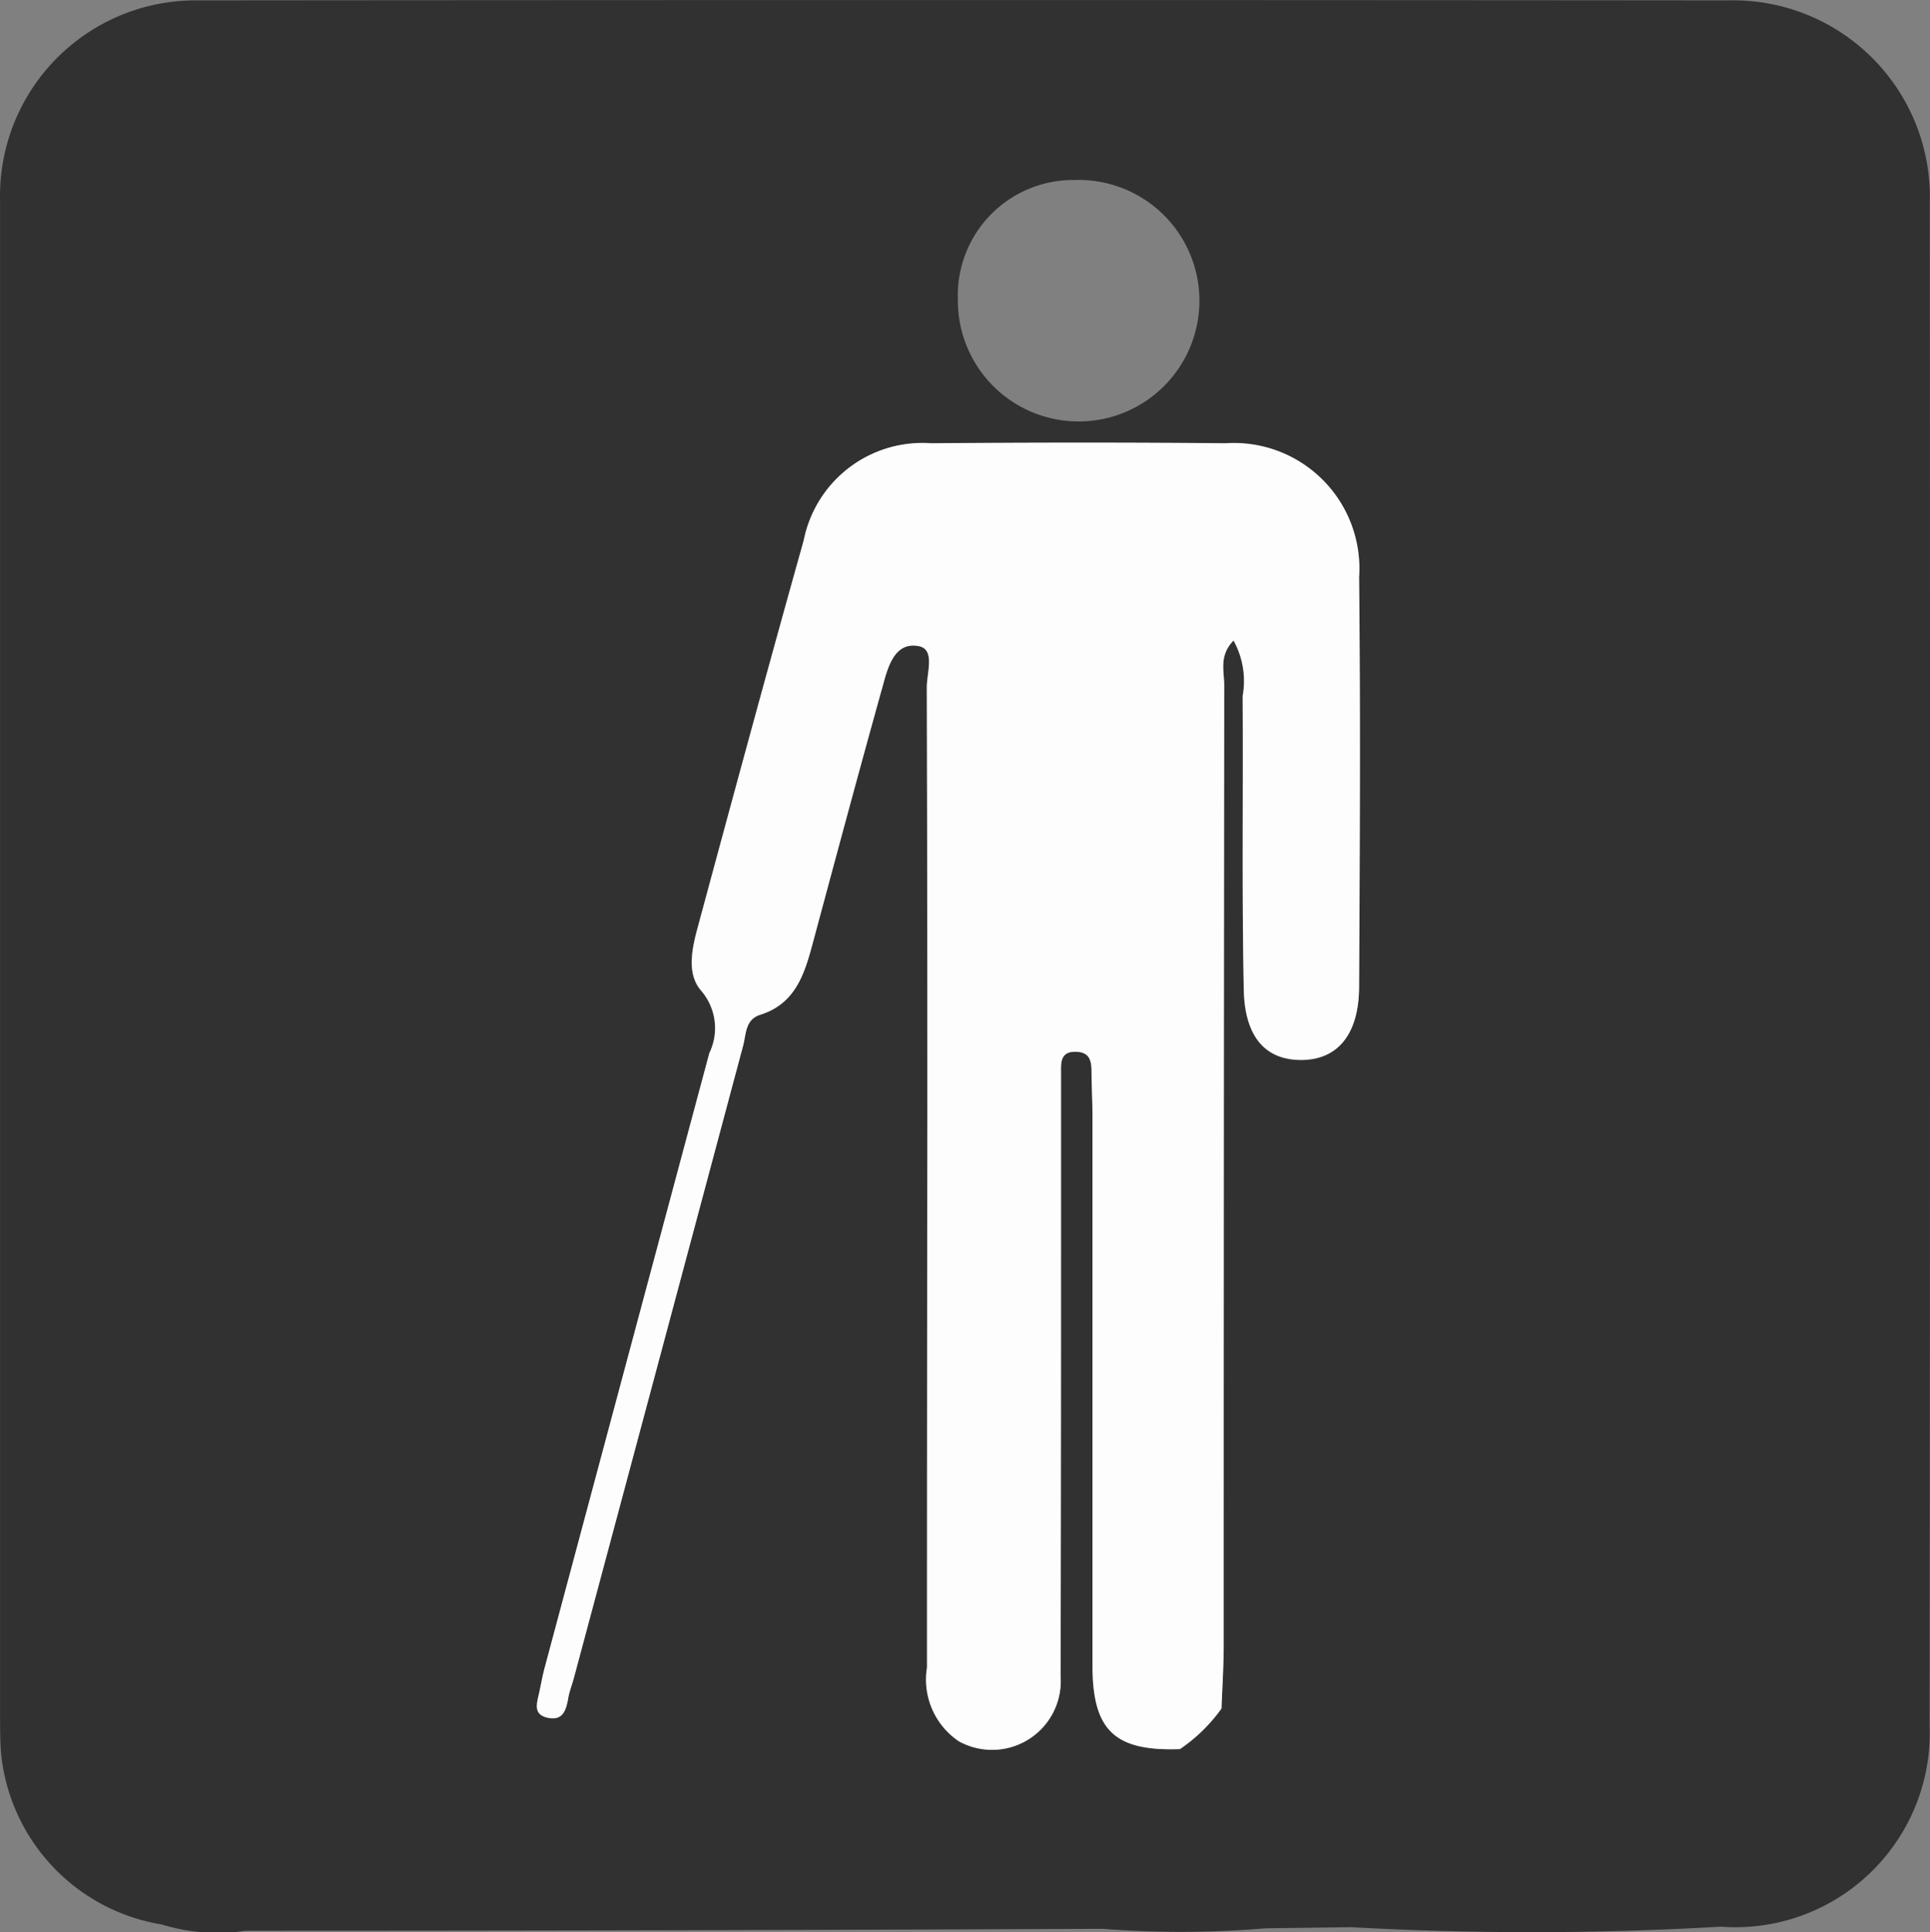<svg id="blind-icon" xmlns="http://www.w3.org/2000/svg" width="30.906" height="30.946" viewBox="0 0 30.906 30.946">
  <rect x="0" y="0" width="30.906" height="30.946" fill="#808080" stroke="none"/>
  <path id="Path_679" data-name="Path 679" d="M703.541,2066.924a3.151,3.151,0,0,0-3.221-3.244q-12.254-.011-24.507,0a3.133,3.133,0,0,0-3.174,3.21q0,1.056,0,2.111,0,11.058,0,22.117c0,.2,0,.41.014.614a3.086,3.086,0,0,0,2.578,2.765h0a3,3,0,0,0,1.338.1q6.737,0,13.474-.03a1.3,1.3,0,0,1-.009-.153,1.3,1.3,0,0,0,.009.153h.263a16.27,16.27,0,0,0,2.6-.009l1.367-.018a52.419,52.419,0,0,0,5.921-.008,3.113,3.113,0,0,0,3.344-3.23Q703.549,2079.111,703.541,2066.924Zm-13.689-.367a1.934,1.934,0,1,1-1.875,1.919A1.848,1.848,0,0,1,689.851,2066.557Zm-8.584,24.244c.029-.133.052-.267.087-.4q1.319-4.928,2.64-9.855a.919.919,0,0,0-.124-.994c-.251-.279-.15-.7-.054-1.049.556-2.059,1.114-4.118,1.69-6.171a1.939,1.939,0,0,1,2.043-1.554c1.57-.013,3.14-.015,4.71,0a2.01,2.01,0,0,1,2.14,2.144c.023,2.184.012,4.369,0,6.553,0,.769-.344,1.18-.929,1.179-.562,0-.9-.359-.917-1.12-.032-1.57-.008-3.14-.018-4.71a1.34,1.34,0,0,0-.146-.887c-.238.241-.149.495-.15.718q-.008,7.68-.008,15.36c0,.341-.023.682-.035,1.022a3.522,3.522,0,0,1,.629-.305,3.522,3.522,0,0,0-.629.305,2.648,2.648,0,0,1-.666.65,8.012,8.012,0,0,1-.8.925,8.012,8.012,0,0,0,.8-.925c-1.047.037-1.4-.3-1.4-1.341q0-4.4,0-8.807c0-.227-.014-.455-.015-.682,0-.171-.014-.327-.235-.339-.287-.015-.252.2-.254.374,0,.455,0,.91,0,1.365,0,2.754,0,5.507-.007,8.26a1.1,1.1,0,0,1-1.629,1.044,1.192,1.192,0,0,1-.51-1.181q0-4.4.006-8.806,0-3.448-.009-6.895c0-.23.134-.6-.12-.657-.39-.082-.5.321-.582.621-.384,1.376-.754,2.756-1.125,4.135-.132.493-.277.968-.84,1.146-.246.078-.224.312-.276.5q-1.352,5.058-2.707,10.115c-.029.11-.073.217-.092.328-.034.2-.09.373-.338.314C681.172,2091.135,681.233,2090.957,681.267,2090.8Zm-2.764,3.676q1.639-.009,3.279-.015Q680.143,2094.466,678.5,2094.477Z" transform="translate(-672.638 -2063.674)" fill="#313131"/>
  <path id="Path_680" data-name="Path 680" d="M746.521,2135.869a2.643,2.643,0,0,1-.666.65c-1.047.037-1.4-.3-1.4-1.341q0-4.4,0-8.806c0-.228-.014-.455-.015-.682,0-.171-.014-.327-.235-.339-.287-.015-.252.2-.254.375,0,.455,0,.91,0,1.365,0,2.754,0,5.507-.007,8.26a1.1,1.1,0,0,1-1.629,1.043,1.191,1.191,0,0,1-.51-1.181q0-4.4.006-8.806,0-3.447-.009-6.894c0-.23.134-.6-.12-.657-.39-.082-.5.321-.582.621-.384,1.376-.754,2.756-1.125,4.135-.132.493-.277.969-.84,1.146-.246.078-.224.312-.276.5q-1.352,5.058-2.707,10.115c-.029.11-.073.217-.092.328-.034.2-.09.373-.338.314-.225-.054-.165-.231-.13-.388.029-.133.052-.267.087-.4q1.319-4.928,2.64-9.855a.918.918,0,0,0-.124-.994c-.251-.279-.149-.7-.054-1.049.556-2.059,1.114-4.118,1.69-6.171a1.938,1.938,0,0,1,2.043-1.554c1.57-.013,3.14-.015,4.71,0a2.01,2.01,0,0,1,2.14,2.144c.023,2.184.012,4.369,0,6.553,0,.769-.344,1.18-.929,1.179-.562,0-.9-.359-.917-1.12-.032-1.569-.008-3.14-.018-4.71a1.339,1.339,0,0,0-.146-.887c-.238.241-.149.495-.15.718q-.008,7.68-.008,15.36C746.556,2135.187,746.533,2135.528,746.521,2135.869Z" transform="translate(-726.96 -2108.505)" fill="#fdfdfd"/>
</svg>
